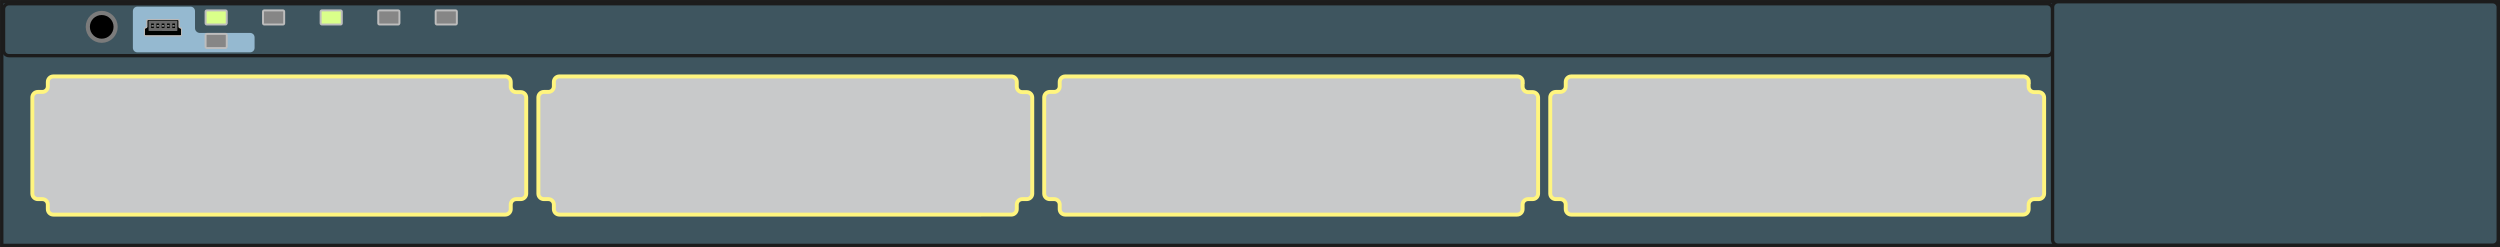 <?xml version="1.0" encoding="utf-8"?>
<!-- Generator: Adobe Illustrator 19.0.0, SVG Export Plug-In . SVG Version: 6.00 Build 0)  -->
<svg version="1.1" id="图层_1" xmlns="http://www.w3.org/2000/svg" xmlns:xlink="http://www.w3.org/1999/xlink" x="0px" y="0px"
	 width="1275.6px" height="126px" viewBox="0 0 1275.6 126" style="enable-background:new 0 0 1275.6 126;" xml:space="preserve">
<rect x="0" y="0" width="1275.6" height="126" fill="#333333" stroke="none"/>
<style type="text/css">
	.st0{fill:#3E555F;stroke:#1C1C1C;stroke-width:1.701;stroke-miterlimit:10;}
	.st1{fill:#C8C9CA;stroke:#FFF57F;stroke-width:2;stroke-miterlimit:10;}
	.st2{fill:#DAFF8A;stroke:#BDBDBD;stroke-miterlimit:10;}
	.st3{fill:#868686;stroke:#BDBDBD;stroke-miterlimit:10;}
	.st4{fill:#95B9D0;}
	.st5{fill:#000200;stroke:#B9B9B9;stroke-width:0.5;stroke-miterlimit:10;}
	.st6{fill:none;stroke:#B9B9B9;stroke-width:0.5;stroke-miterlimit:10;}
	.st7{fill:#686868;}
	.st8{fill:#000200;}
	.st9{fill:#B9B9B9;}
	.st10{stroke:#7B7B7B;stroke-width:2.126;stroke-miterlimit:10;}
</style>
<rect id="XMLID_14718_" x="0.9" y="0.9" class="st0" width="1273.9" height="124.3"/>
<g id="XMLID_14713_">
	<path id="XMLID_15318_" class="st1" d="M260.6,41.8c0-1.6-1.3-2.8-2.8-2.8H27.2c-1.6,0-2.8,1.3-2.8,2.8v2.3c0,1.6-1.3,2.8-2.8,2.8
		h-2.3c-1.6,0-2.8,1.3-2.8,2.8v49.1c0,1.6,1.3,2.8,2.8,2.8h2.3c1.6,0,2.8,1.3,2.8,2.8v2.3c0,1.6,1.3,2.8,2.8,2.8h230.6
		c1.6,0,2.8-1.3,2.8-2.8v-2.3c0-1.6,1.3-2.8,2.8-2.8h2.3c1.6,0,2.8-1.3,2.8-2.8V49.8c0-1.6-1.3-2.8-2.8-2.8h-2.3
		c-1.6,0-2.8-1.3-2.8-2.8V41.8z"/>
</g>
<g id="XMLID_14903_">
	<path id="XMLID_15616_" class="st1" d="M518.8,41.8c0-1.6-1.3-2.8-2.8-2.8H285.4c-1.6,0-2.8,1.3-2.8,2.8v2.3c0,1.6-1.3,2.8-2.8,2.8
		h-2.3c-1.6,0-2.8,1.3-2.8,2.8v49.1c0,1.6,1.3,2.8,2.8,2.8h2.3c1.6,0,2.8,1.3,2.8,2.8v2.3c0,1.6,1.3,2.8,2.8,2.8H516
		c1.6,0,2.8-1.3,2.8-2.8v-2.3c0-1.6,1.3-2.8,2.8-2.8h2.3c1.6,0,2.8-1.3,2.8-2.8V49.8c0-1.6-1.3-2.8-2.8-2.8h-2.3
		c-1.6,0-2.8-1.3-2.8-2.8V41.8z"/>
</g>
<g id="XMLID_15617_">
	<path id="XMLID_16062_" class="st1" d="M777,41.8c0-1.6-1.3-2.8-2.8-2.8H543.5c-1.6,0-2.8,1.3-2.8,2.8v2.3c0,1.6-1.3,2.8-2.8,2.8
		h-2.3c-1.6,0-2.8,1.3-2.8,2.8v49.1c0,1.6,1.3,2.8,2.8,2.8h2.3c1.6,0,2.8,1.3,2.8,2.8v2.3c0,1.6,1.3,2.8,2.8,2.8h230.6
		c1.6,0,2.8-1.3,2.8-2.8v-2.3c0-1.6,1.3-2.8,2.8-2.8h2.3c1.6,0,2.8-1.3,2.8-2.8V49.8c0-1.6-1.3-2.8-2.8-2.8h-2.3
		c-1.6,0-2.8-1.3-2.8-2.8V41.8z"/>
</g>
<g id="XMLID_16063_">
	<path id="XMLID_16508_" class="st1" d="M1035.2,41.8c0-1.6-1.3-2.8-2.8-2.8H801.7c-1.6,0-2.8,1.3-2.8,2.8v2.3
		c0,1.6-1.3,2.8-2.8,2.8h-2.3c-1.6,0-2.8,1.3-2.8,2.8v49.1c0,1.6,1.3,2.8,2.8,2.8h2.3c1.6,0,2.8,1.3,2.8,2.8v2.3
		c0,1.6,1.3,2.8,2.8,2.8h230.6c1.6,0,2.8-1.3,2.8-2.8v-2.3c0-1.6,1.3-2.8,2.8-2.8h2.3c1.6,0,2.8-1.3,2.8-2.8V49.8
		c0-1.6-1.3-2.8-2.8-2.8h-2.3c-1.6,0-2.8-1.3-2.8-2.8V41.8z"/>
</g>
<path id="XMLID_14701_" class="st0" d="M1044.5,28.4H4.6c-1.6,0-2.8-1.3-2.8-2.8V4.7c0-1.6,1.3-2.8,2.8-2.8h1039.9
	c1.6,0,2.8,1.3,2.8,2.8v20.9C1047.3,27.1,1046,28.4,1044.5,28.4z"/>
<path id="XMLID_14712_" class="st0" d="M1271.9,125.1h-221.8c-1.6,0-2.8-1.3-2.8-2.8V3.7c0-1.6,1.3-2.8,2.8-2.8h221.8
	c1.6,0,2.8,1.3,2.8,2.8v118.6C1274.7,123.9,1273.5,125.1,1271.9,125.1z"/>
<g id="XMLID_16510_">
	<path id="XMLID_16573_" class="st2" d="M115.1,12.5h-9.6c-0.3,0-0.6-0.3-0.6-0.6v-6c0-0.3,0.3-0.6,0.6-0.6h9.6
		c0.3,0,0.6,0.3,0.6,0.6v6C115.6,12.3,115.4,12.5,115.1,12.5z"/>
	<path id="XMLID_16572_" class="st3" d="M144.4,12.5h-9.6c-0.3,0-0.6-0.3-0.6-0.6v-6c0-0.3,0.3-0.6,0.6-0.6h9.6
		c0.3,0,0.6,0.3,0.6,0.6v6C145,12.3,144.7,12.5,144.4,12.5z"/>
	<path id="XMLID_16571_" class="st2" d="M173.8,12.5h-9.6c-0.3,0-0.6-0.3-0.6-0.6v-6c0-0.3,0.3-0.6,0.6-0.6h9.6
		c0.3,0,0.6,0.3,0.6,0.6v6C174.4,12.3,174.1,12.5,173.8,12.5z"/>
	<path id="XMLID_16570_" class="st3" d="M203.2,12.5h-9.6c-0.3,0-0.6-0.3-0.6-0.6v-6c0-0.3,0.3-0.6,0.6-0.6h9.6
		c0.3,0,0.6,0.3,0.6,0.6v6C203.7,12.3,203.5,12.5,203.2,12.5z"/>
	<path id="XMLID_16569_" class="st3" d="M232.5,12.5h-9.6c-0.3,0-0.6-0.3-0.6-0.6v-6c0-0.3,0.3-0.6,0.6-0.6h9.6
		c0.3,0,0.6,0.3,0.6,0.6v6C233.1,12.3,232.8,12.5,232.5,12.5z"/>
</g>
<path id="XMLID_16588_" class="st4" d="M99.5,14.4V5.7c0-1.3-1-2.3-2.3-2.3H70.1c-1.3,0-2.3,1-2.3,2.3v11.1v7.6c0,1.3,1,2.3,2.3,2.3
	h29.4h28.1c1.3,0,2.3-1,2.3-2.3v-5.3c0-1.3-1-2.3-2.3-2.3h-25.8C100.6,16.7,99.5,15.7,99.5,14.4z"/>
<g id="XMLID_16568_">
	<path id="XMLID_16586_" class="st5" d="M74.3,18.3h17.7c0.3,0,0.6-0.2,0.6-0.5v-3.1c0-0.3-0.3-0.5-0.6-0.5H92
		c-0.3,0-0.6-0.2-0.6-0.5v-3.2c0-0.3-0.3-0.5-0.6-0.5H75.5c-0.3,0-0.6,0.2-0.6,0.5v3.2c0,0.3-0.3,0.5-0.6,0.5h0
		c-0.3,0-0.6,0.2-0.6,0.5v3.1C73.8,18.1,74,18.3,74.3,18.3z"/>
	<path id="XMLID_16585_" class="st6" d="M74.3,18.3h17.7c0.3,0,0.6-0.2,0.6-0.5v-3.1c0-0.3-0.3-0.5-0.6-0.5H92
		c-0.3,0-0.6-0.2-0.6-0.5v-3.2c0-0.3-0.3-0.5-0.6-0.5H75.5c-0.3,0-0.6,0.2-0.6,0.5v3.2c0,0.3-0.3,0.5-0.6,0.5h0
		c-0.3,0-0.6,0.2-0.6,0.5v3.1C73.8,18.1,74,18.3,74.3,18.3z"/>
	<path id="XMLID_16584_" class="st7" d="M76.1,10.6h14.1c0.2,0,0.3,0.1,0.3,0.3v4.6c0,0.2-0.1,0.3-0.3,0.3H76.1
		c-0.2,0-0.3-0.1-0.3-0.3v-4.6C75.9,10.7,76,10.6,76.1,10.6z"/>
	<rect id="XMLID_16583_" x="87.9" y="12" class="st8" width="1.4" height="2.3"/>
	<rect id="XMLID_16582_" x="85.2" y="12" class="st8" width="1.4" height="2.3"/>
	<rect id="XMLID_16581_" x="82.5" y="12" class="st8" width="1.4" height="2.3"/>
	<rect id="XMLID_16580_" x="79.8" y="12" class="st8" width="1.4" height="2.3"/>
	<rect id="XMLID_16579_" x="77.1" y="12" class="st8" width="1.4" height="2.3"/>
	<rect id="XMLID_16578_" x="88" y="12.9" class="st9" width="1.1" height="0.6"/>
	<rect id="XMLID_16577_" x="85.3" y="12.9" class="st9" width="1.1" height="0.6"/>
	<rect id="XMLID_16576_" x="82.6" y="12.9" class="st9" width="1.1" height="0.6"/>
	<rect id="XMLID_16575_" x="80" y="12.9" class="st9" width="1.1" height="0.6"/>
	<rect id="XMLID_16574_" x="77.3" y="12.9" class="st9" width="1.1" height="0.6"/>
</g>
<path id="XMLID_16587_" class="st3" d="M115.1,24.5h-9.6c-0.3,0-0.6-0.3-0.6-0.6v-6c0-0.3,0.3-0.6,0.6-0.6h9.6
	c0.3,0,0.6,0.3,0.6,0.6v6C115.6,24.2,115.4,24.5,115.1,24.5z"/>
<circle id="XMLID_16589_" class="st10" cx="51.9" cy="13.7" r="7.1"/>
</svg>
